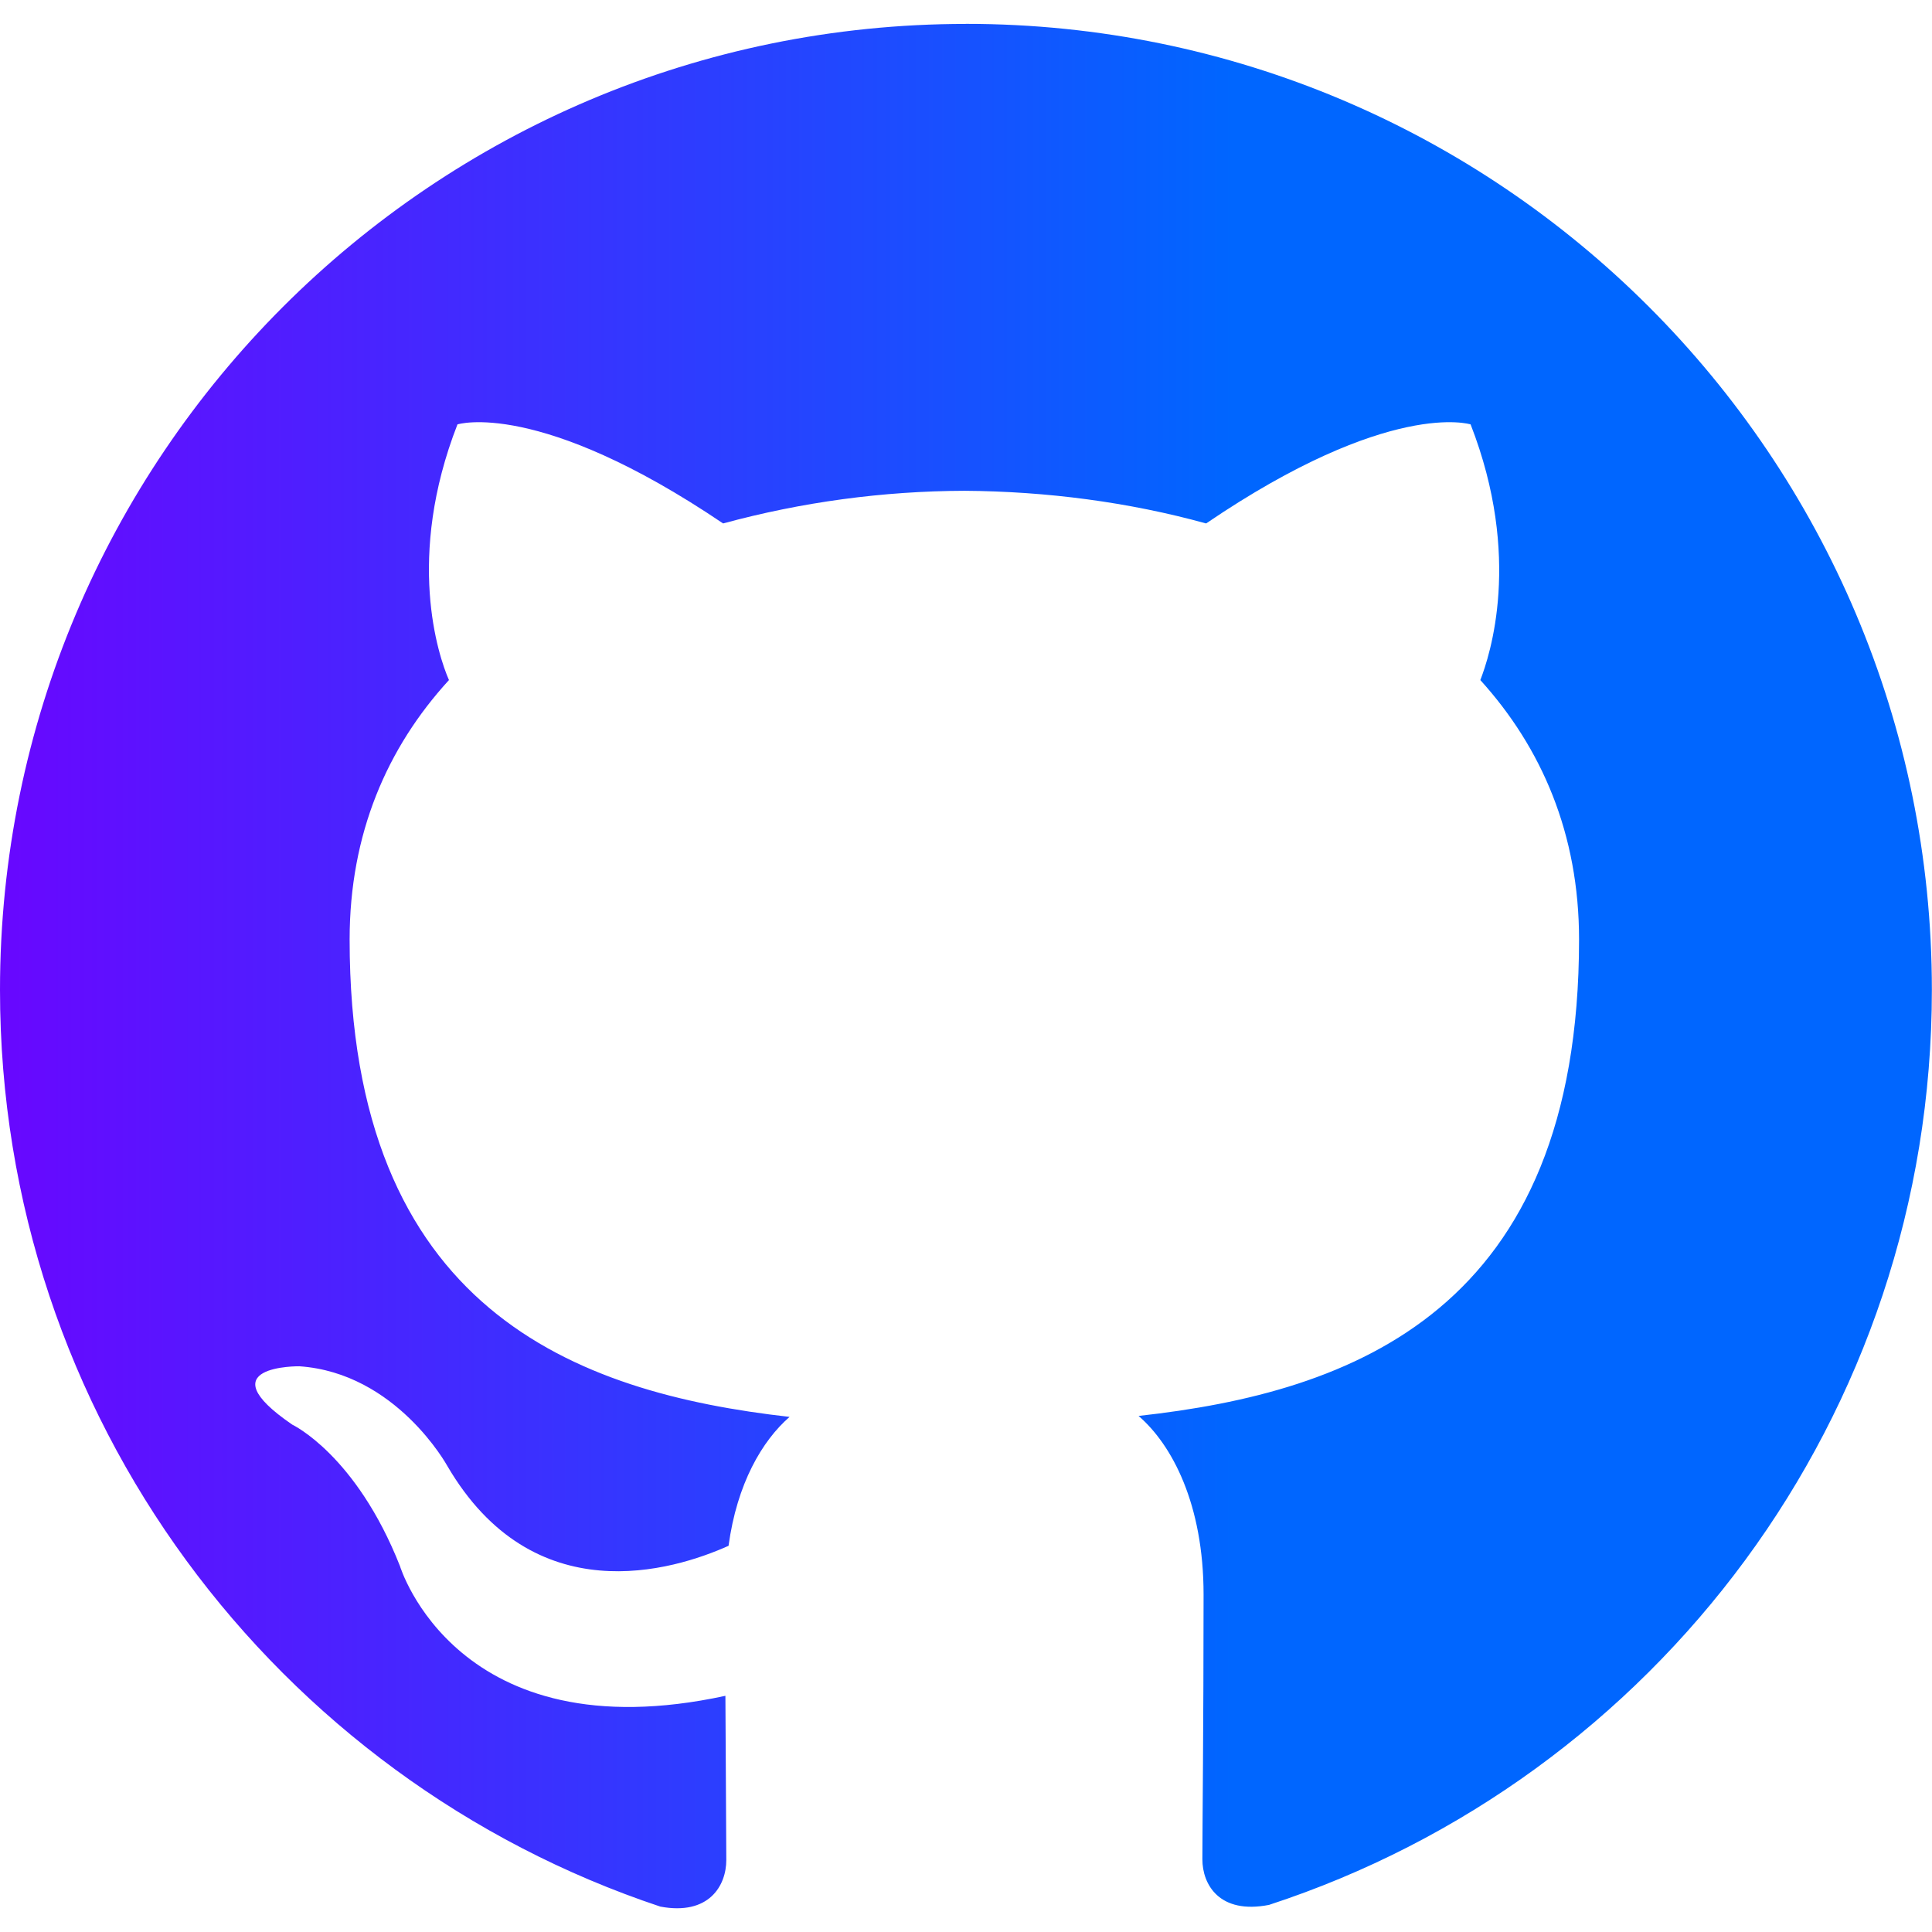<svg width="60" height="60" viewBox="0 0 60 60" fill="none" xmlns="http://www.w3.org/2000/svg">
<g clip-path="url(#clip0_635_957)">
<path d="M30 0.743C13.427 0.743 0 14.181 0 30.743C0 44.005 8.595 55.245 20.507 59.211C22.012 59.494 22.556 58.566 22.556 57.763C22.556 57.051 22.539 55.166 22.528 52.665C14.179 54.473 12.42 48.632 12.42 48.632C11.053 45.175 9.081 44.246 9.081 44.246C6.366 42.392 9.296 42.431 9.296 42.431C12.304 42.636 13.886 45.516 13.886 45.516C16.562 50.106 20.906 48.778 22.626 48.006C22.888 46.073 23.67 44.743 24.521 44.003C17.861 43.251 10.858 40.673 10.858 29.177C10.858 25.894 12.021 23.22 13.943 21.12C13.611 20.368 12.594 17.312 14.207 13.18C14.207 13.18 16.718 12.379 22.457 16.256C24.902 15.591 27.423 15.25 29.957 15.242C32.507 15.259 35.055 15.593 37.457 16.256C43.163 12.379 45.671 13.18 45.671 13.18C47.282 17.312 46.266 20.366 45.973 21.12C47.876 23.22 49.039 25.896 49.039 29.177C49.039 40.699 42.026 43.239 35.359 43.973C36.401 44.871 37.378 46.718 37.378 49.521C37.378 53.533 37.341 56.766 37.341 57.743C37.341 58.523 37.866 59.46 39.411 59.158C51.411 55.234 59.996 43.984 59.996 30.741C59.996 14.179 46.569 0.741 29.996 0.741L30 0.743Z" fill="url(#paint0_linear_635_957)"/>
</g>
<defs>
<linearGradient id="paint0_linear_635_957" x1="-2.849" y1="29.631" x2="62.529" y2="29.631" gradientUnits="userSpaceOnUse">
<stop stop-color="#7000FF"/>
<stop offset="0.63" stop-color="#0066FF"/>
<stop offset="1" stop-color="#0066FF"/>
</linearGradient>
<clipPath id="clip0_635_957">
<rect width="60" height="60" fill="white"/>
</clipPath>
</defs>
</svg>
